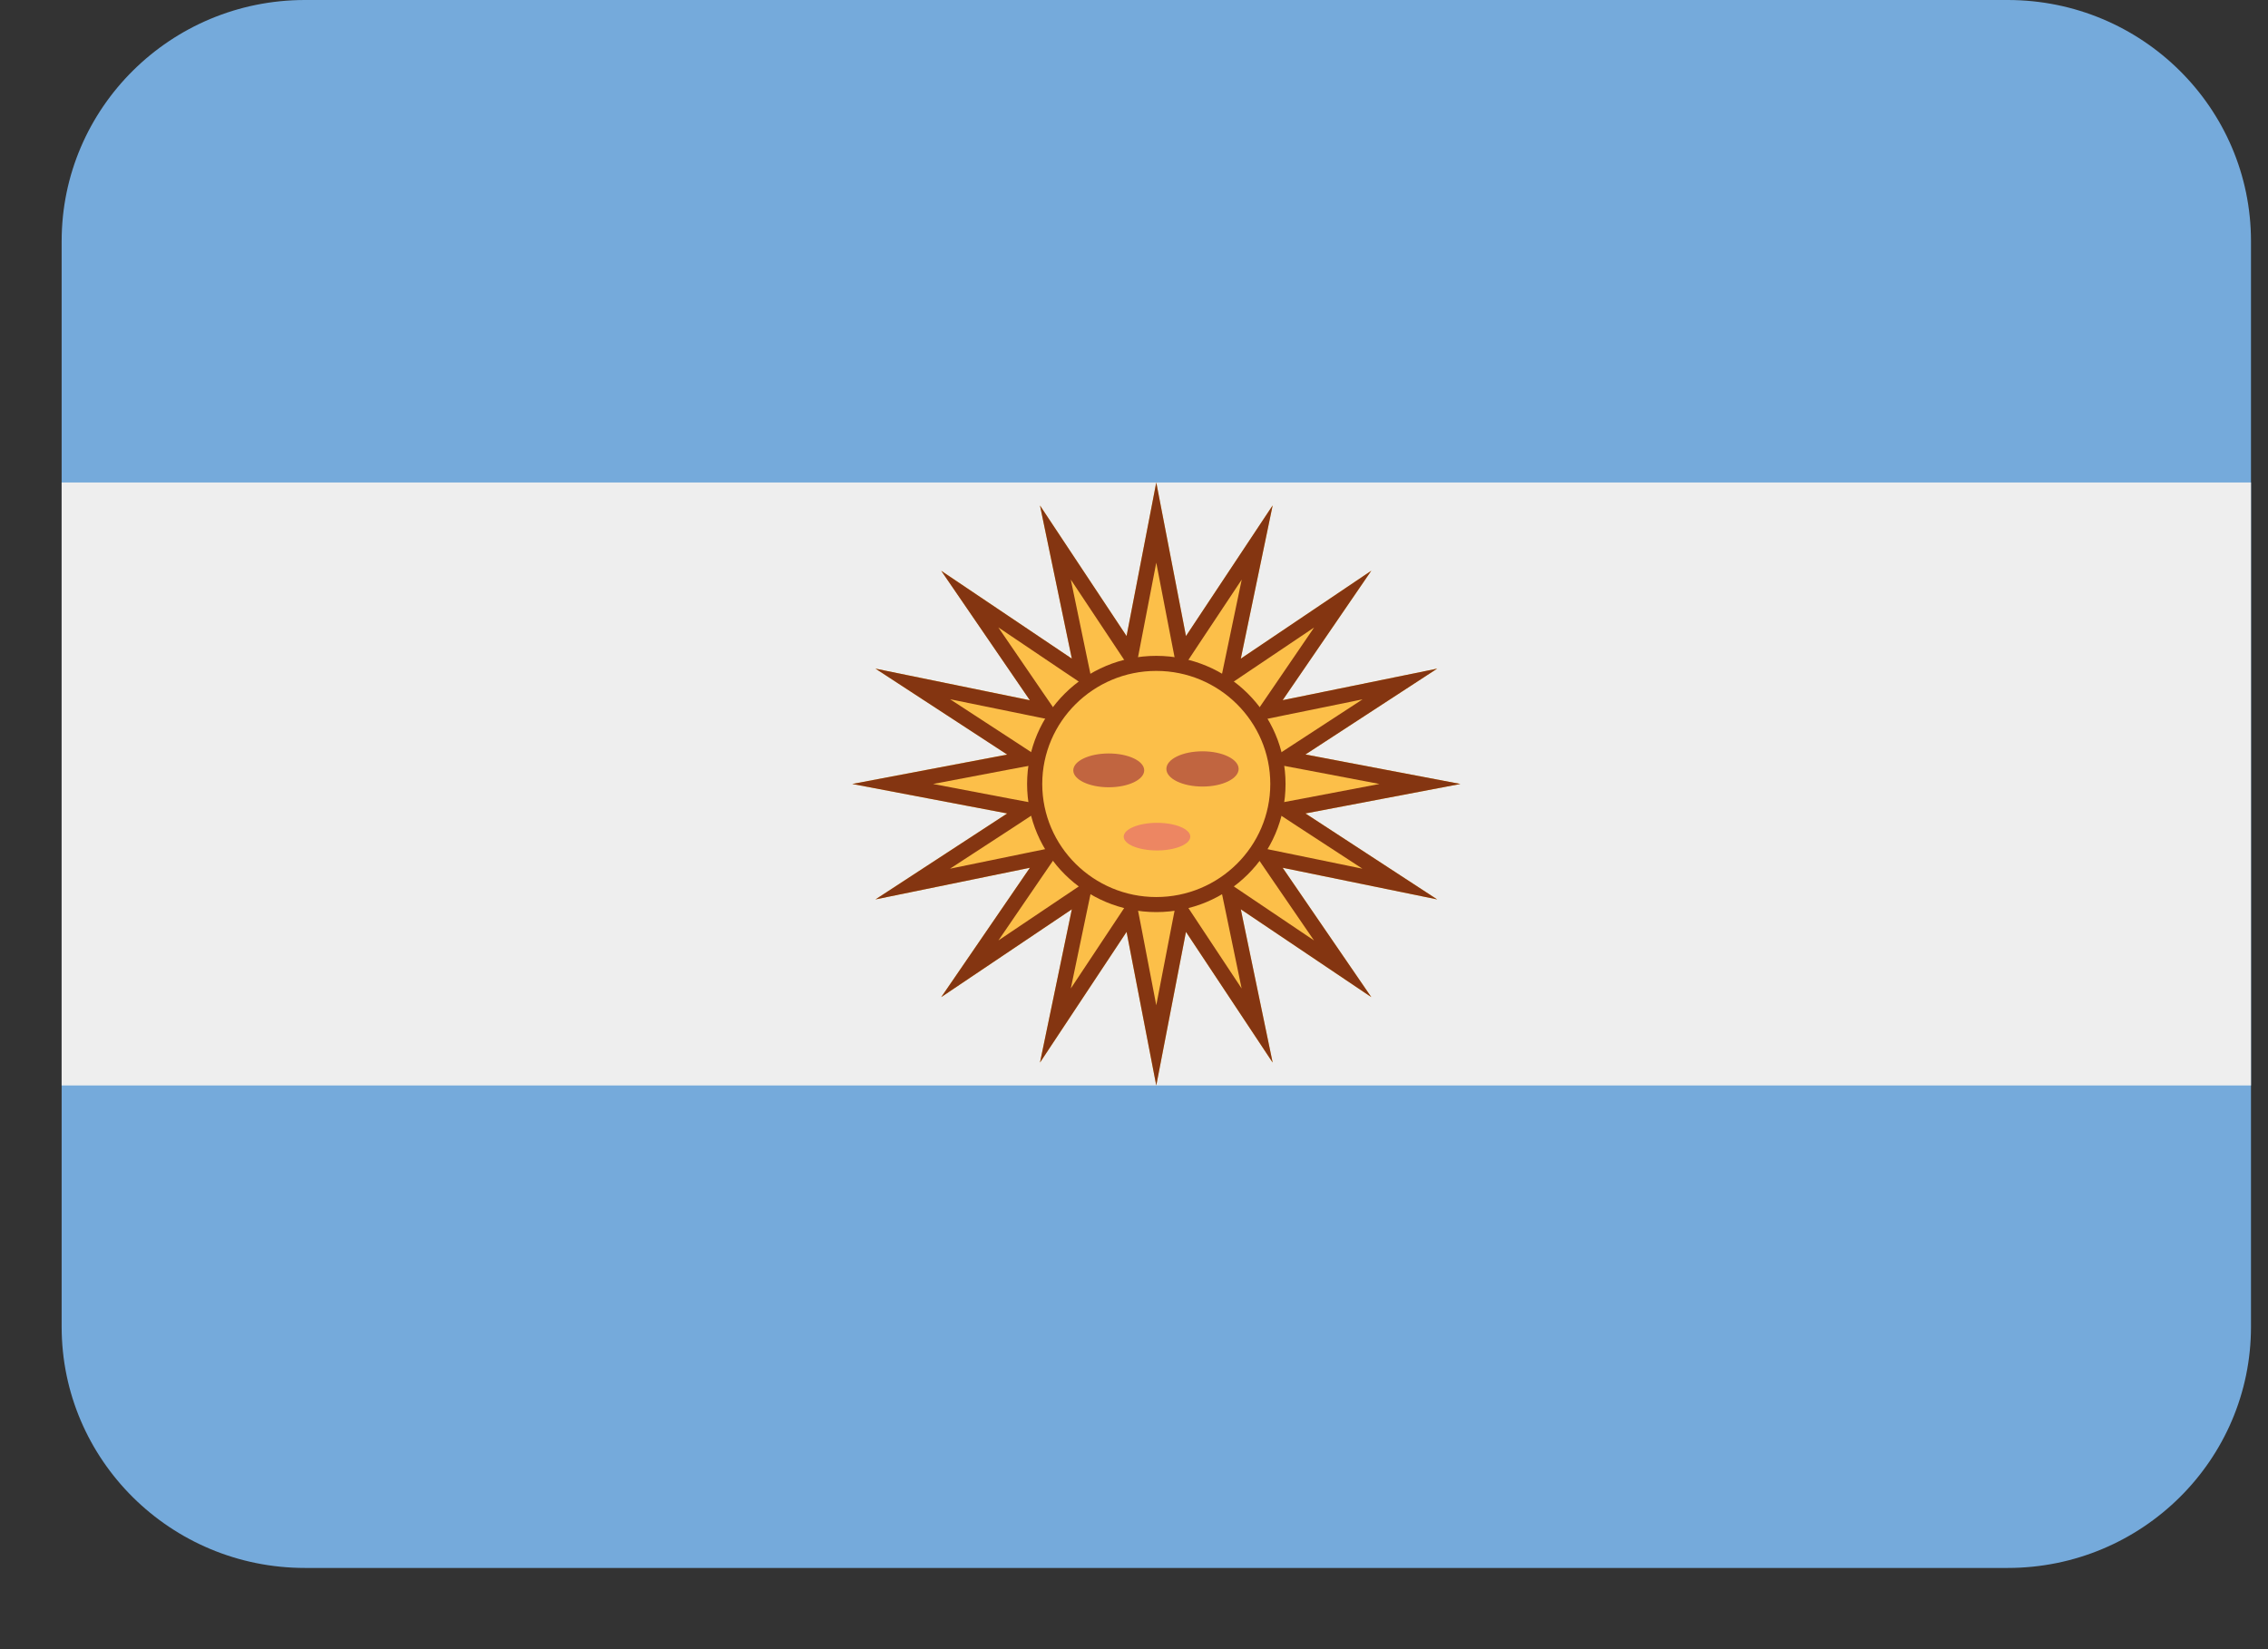 <svg width="22" height="16" viewBox="0 0 22 16" fill="none" xmlns="http://www.w3.org/2000/svg">
<rect x="0" y="0" width="22" height="16" fill="#333333" stroke="none"/>
<path d="M21.835 12.872C21.835 14.164 20.778 15.212 19.475 15.212H2.958C1.655 15.212 0.598 14.164 0.598 12.872V2.34C0.598 1.048 1.655 0 2.958 0H19.475C20.778 0 21.835 1.048 21.835 2.34V12.872Z" fill="#75AADB"/>
<path d="M0.598 4.681H21.835V10.531H0.598V4.681Z" fill="#EEEEEE"/>
<path d="M11.216 4.681L11.504 6.171L12.345 4.904L12.036 6.39L13.302 5.537L12.442 6.793L13.941 6.487L12.663 7.32L14.166 7.606L12.663 7.892L13.941 8.726L12.442 8.419L13.302 9.674L12.036 8.822L12.345 10.309L11.504 9.041L11.216 10.531L10.928 9.041L10.088 10.309L10.397 8.822L9.13 9.674L9.99 8.419L8.492 8.726L9.77 7.892L8.267 7.606L9.77 7.32L8.492 6.487L9.99 6.793L9.13 5.537L10.397 6.39L10.088 4.904L10.928 6.171L11.216 4.681Z" fill="#FCBF49"/>
<path d="M11.216 5.459L11.359 6.199L11.428 6.553L11.627 6.252L12.045 5.623L11.891 6.36L11.817 6.714L12.118 6.511L12.747 6.088L12.321 6.712L12.117 7.01L12.472 6.937L13.217 6.785L12.582 7.199L12.278 7.397L12.635 7.464L13.381 7.606L12.635 7.748L12.278 7.815L12.581 8.014L13.216 8.428L12.472 8.275L12.115 8.202L12.319 8.501L12.746 9.124L12.118 8.701L11.817 8.498L11.891 8.852L12.044 9.59L11.627 8.96L11.428 8.659L11.359 9.013L11.216 9.753L11.074 9.013L11.005 8.659L10.805 8.96L10.387 9.59L10.541 8.852L10.615 8.499L10.314 8.701L9.685 9.124L10.111 8.501L10.316 8.202L9.959 8.275L9.215 8.428L9.85 8.014L10.153 7.815L9.796 7.748L9.051 7.606L9.798 7.464L10.155 7.397L9.851 7.198L9.216 6.784L9.96 6.936L10.316 7.009L10.111 6.711L9.684 6.087L10.313 6.511L10.614 6.713L10.54 6.36L10.387 5.623L10.805 6.252L11.005 6.553L11.073 6.199L11.216 5.459ZM11.216 4.681L10.928 6.171L10.088 4.904L10.397 6.39L9.13 5.538L9.99 6.794L8.492 6.487L9.77 7.321L8.267 7.606L9.77 7.892L8.492 8.726L9.99 8.419L9.13 9.674L10.397 8.822L10.088 10.309L10.928 9.041L11.216 10.531L11.504 9.041L12.345 10.309L12.036 8.822L13.302 9.674L12.442 8.419L13.941 8.726L12.663 7.892L14.166 7.606L12.663 7.32L13.941 6.487L12.442 6.793L13.302 5.537L12.036 6.39L12.345 4.903L11.504 6.171L11.216 4.681ZM12.345 4.904H12.348H12.345ZM13.302 5.537H13.305H13.302ZM13.941 6.487H13.944H13.941Z" fill="#843511"/>
<path d="M11.217 8.776C11.868 8.776 12.396 8.252 12.396 7.606C12.396 6.96 11.868 6.436 11.217 6.436C10.565 6.436 10.037 6.96 10.037 7.606C10.037 8.252 10.565 8.776 11.217 8.776Z" fill="#FCBF49"/>
<path d="M11.216 8.849C10.525 8.849 9.963 8.292 9.963 7.606C9.963 6.92 10.525 6.363 11.216 6.363C11.908 6.363 12.47 6.92 12.47 7.606C12.47 8.292 11.908 8.849 11.216 8.849ZM11.216 6.509C10.607 6.509 10.11 7.001 10.11 7.606C10.11 8.211 10.607 8.703 11.216 8.703C11.826 8.703 12.322 8.211 12.322 7.606C12.322 7.001 11.826 6.509 11.216 6.509Z" fill="#843511"/>
<path d="M11.099 7.474C11.099 7.564 10.945 7.638 10.755 7.638C10.565 7.638 10.411 7.564 10.411 7.474C10.411 7.383 10.565 7.31 10.755 7.31C10.945 7.31 11.099 7.383 11.099 7.474ZM12.015 7.46C12.015 7.366 11.858 7.289 11.665 7.289C11.471 7.289 11.314 7.365 11.314 7.46C11.314 7.555 11.471 7.631 11.665 7.631C11.859 7.631 12.015 7.554 12.015 7.46Z" fill="#C16540"/>
<path d="M10.9 8.117C10.9 8.044 11.045 7.983 11.223 7.983C11.402 7.983 11.546 8.043 11.546 8.117C11.546 8.191 11.401 8.251 11.223 8.251C11.044 8.251 10.9 8.191 10.9 8.117Z" fill="#ED8662"/>
</svg>
